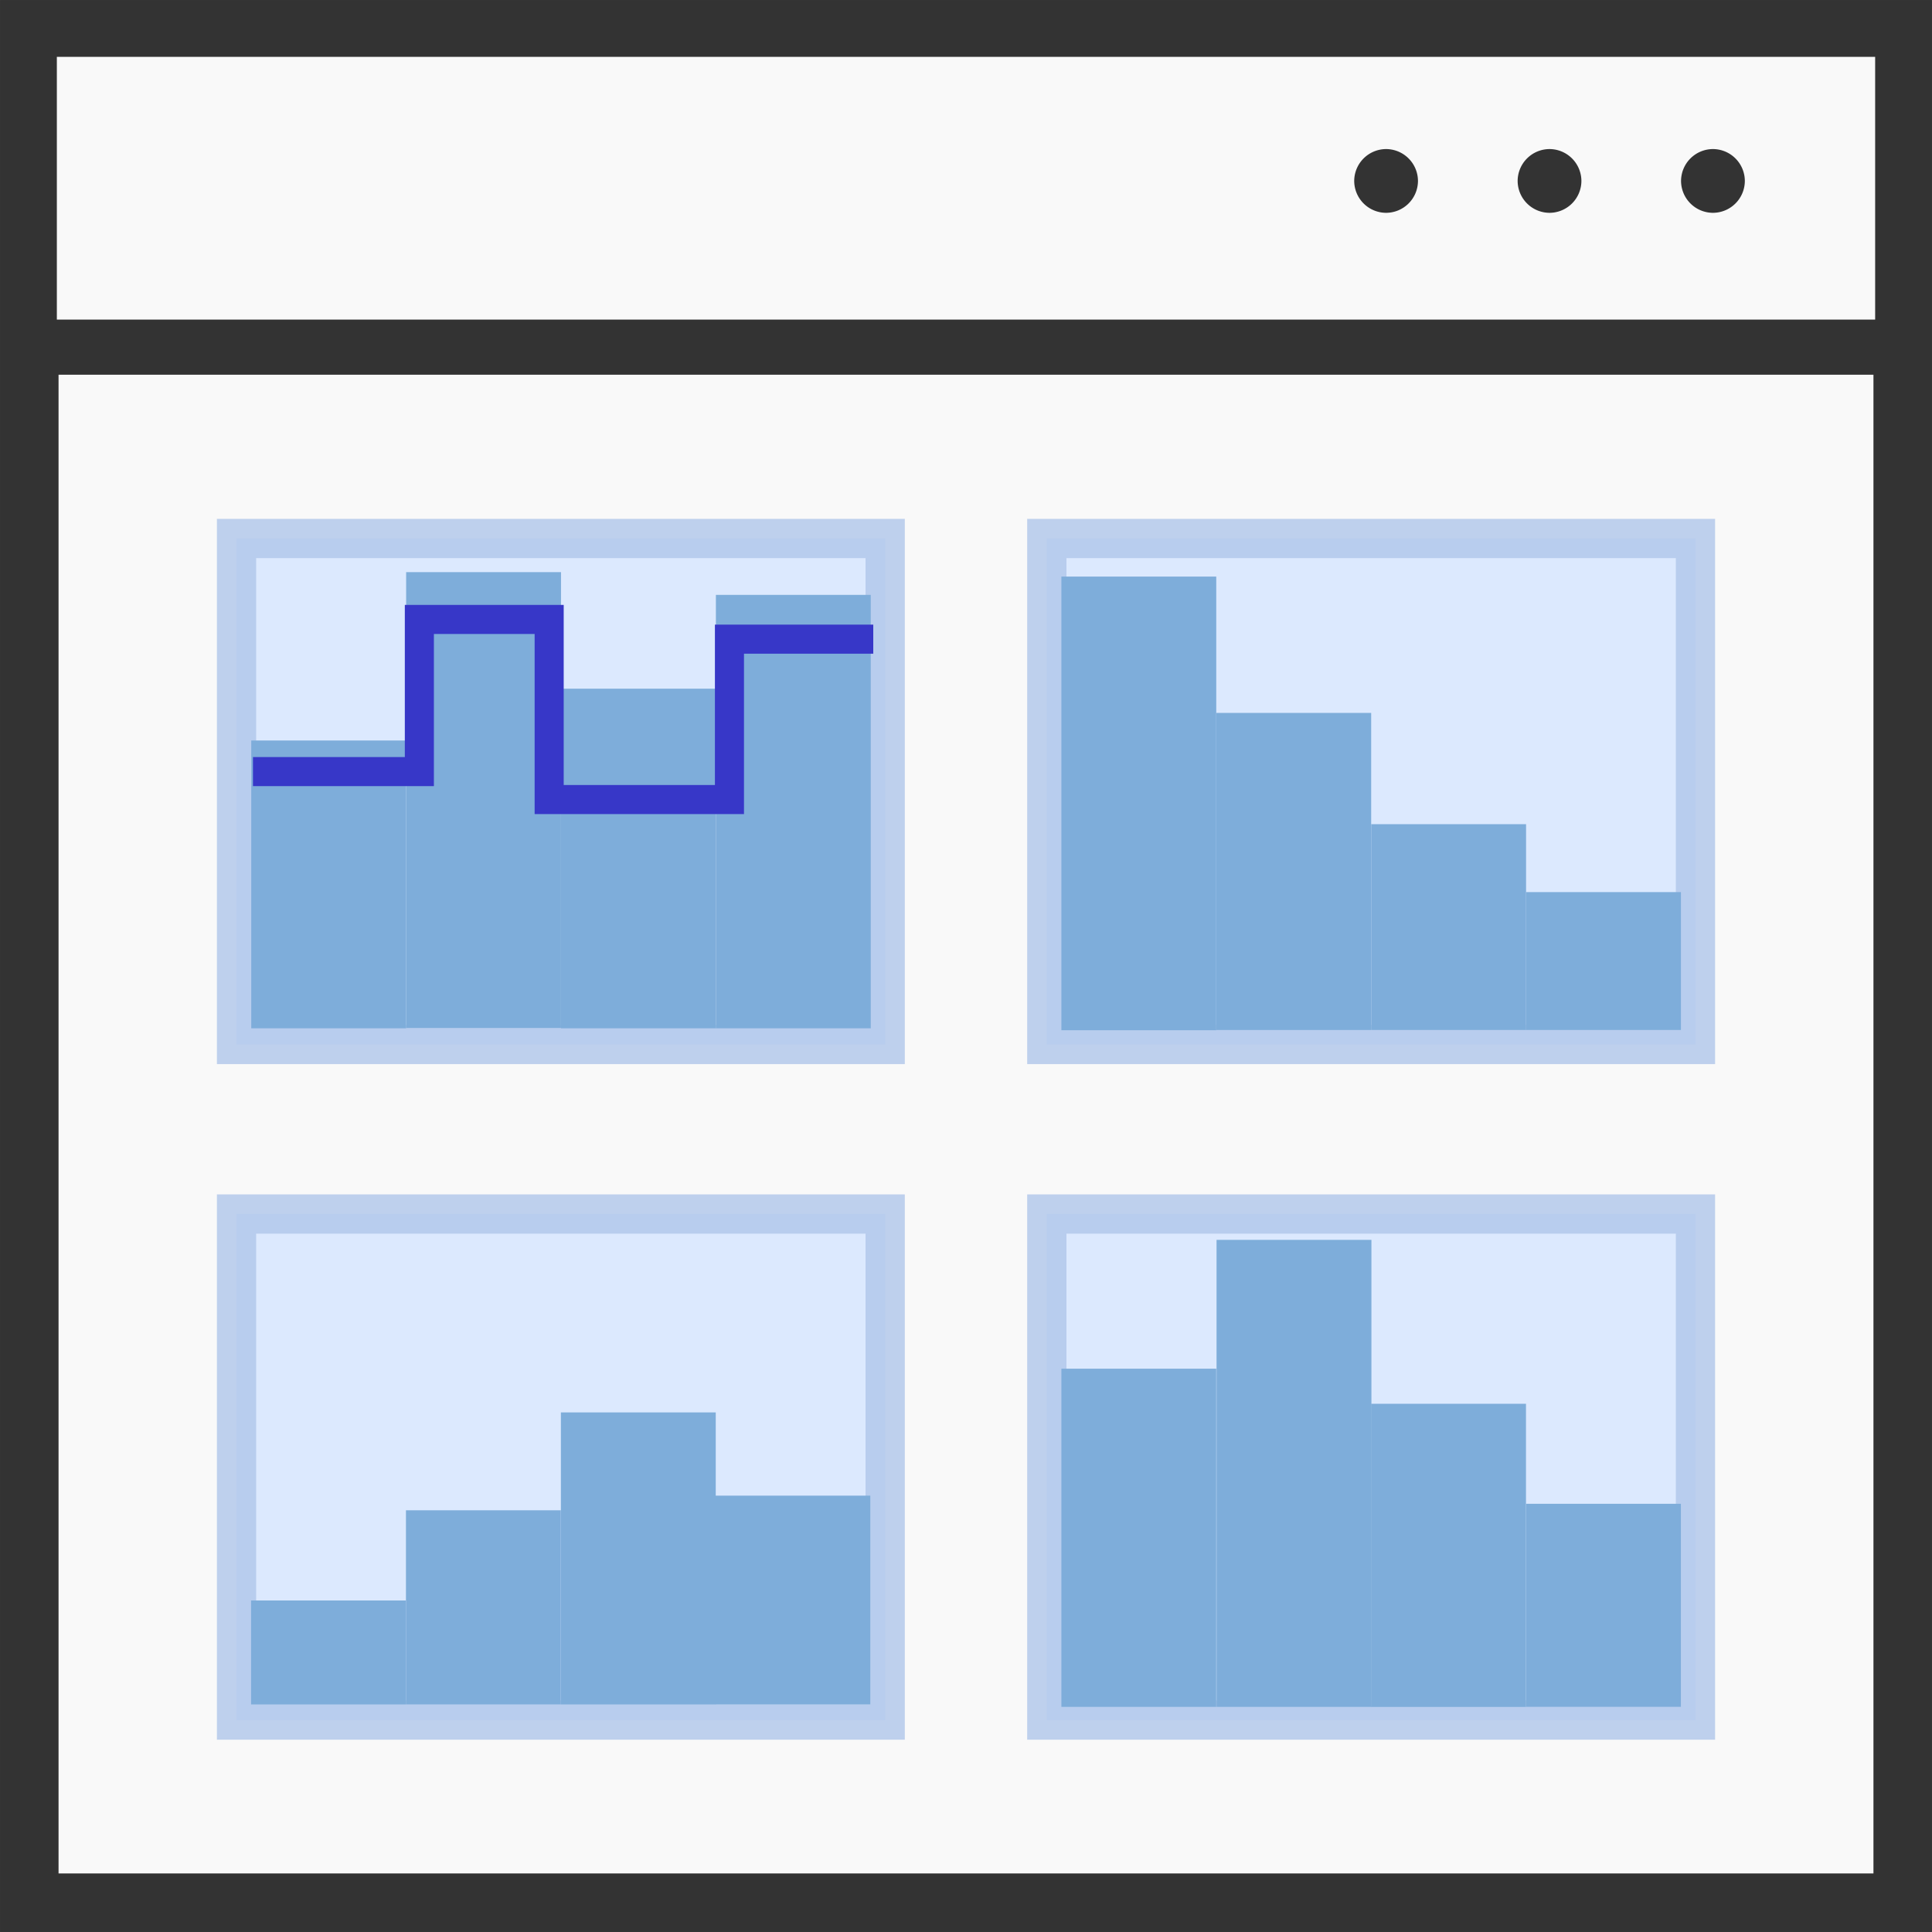<svg xmlns="http://www.w3.org/2000/svg" xmlns:xlink="http://www.w3.org/1999/xlink" width="64" height="64"><rect width="100%" height="100%" fill="#808080" stroke="none"/><style>.F{opacity:.804}.G{fill:#d5e5ff}.H{stroke:#afc6e9}.I{stroke-width:1.3}.J{fill:#7eadda}</style><defs><path id="A" d="m51.33 4.938a1.06 1.06 0 00-1.056 1.056 1.06 1.06 0 001.056 1.056 1.06 1.06 0 001.056-1.056 1.06 1.06 0 00-1.056-1.056z"/></defs><g fill="#f9f9f9" stroke="#333"><path stroke-width="1.939" d="M.97.97h62.06v62.06H.97z"/><path stroke-width="1.826" d="M.97.97h62.06V11.5H.97z"/></g><g fill="#333"><use xlink:href="#A"/><use x="-5.414" xlink:href="#A"/><path d="m56.743 4.938a1.06 1.06 0 00-1.056 1.056 1.06 1.06 0 001.056 1.056 1.06 1.06 0 001.057-1.056 1.06 1.06 0 00-1.056-1.056z"/></g><path d="M7.835 40.216h21.488V56.98H7.835z" class="F G H I"/><g class="J"><path d="M8.317 53.018h5.13v3.443h-5.13z"/><path d="M13.448 50.03h5.13v6.43h-5.13z"/><path d="M18.58 46.788h5.13v9.673h-5.13z"/><path d="M23.7 49.545h5.13v6.914H23.7z"/></g><path d="M34.677 40.216h21.488V56.98H34.677z" class="F G H I"/><g class="J"><path d="M35.16 45.34h5.13v11.202h-5.13z"/><path d="M40.3 41.072h5.13v15.47H40.3z"/><path d="M45.42 46.502h5.13v10.042h-5.13z"/><path d="M50.552 49.815h5.13v6.725h-5.13z"/></g><path d="M34.677 17.838h21.488V34.6H34.677z" class="F G H I"/><g class="J"><path d="M35.16 19.1h5.13v15.028h-5.13z"/><path d="M40.292 23.616h5.13V34.12h-5.13z"/><path d="M45.423 27.302h5.13v6.817h-5.13z"/><path d="M50.553 29.552h5.13v4.567h-5.13z"/></g><path d="M7.835 17.838h21.488V34.6H7.835z" class="F G H I"/><g class="J"><path d="M8.323 24.53h5.13v9.534h-5.13z"/><path d="M13.454 18.953h5.13v15.1h-5.13z"/><path d="M18.584 22.814h5.13v11.25h-5.13z"/><path d="M23.715 19.706h5.13v14.358h-5.13z"/></g><path fill="none" stroke="#3737c8" stroke-width=".963" d="M8.38 25.56h5.512V20.52h4.3v5.966h5.972v-5.313h4.764"/></svg>